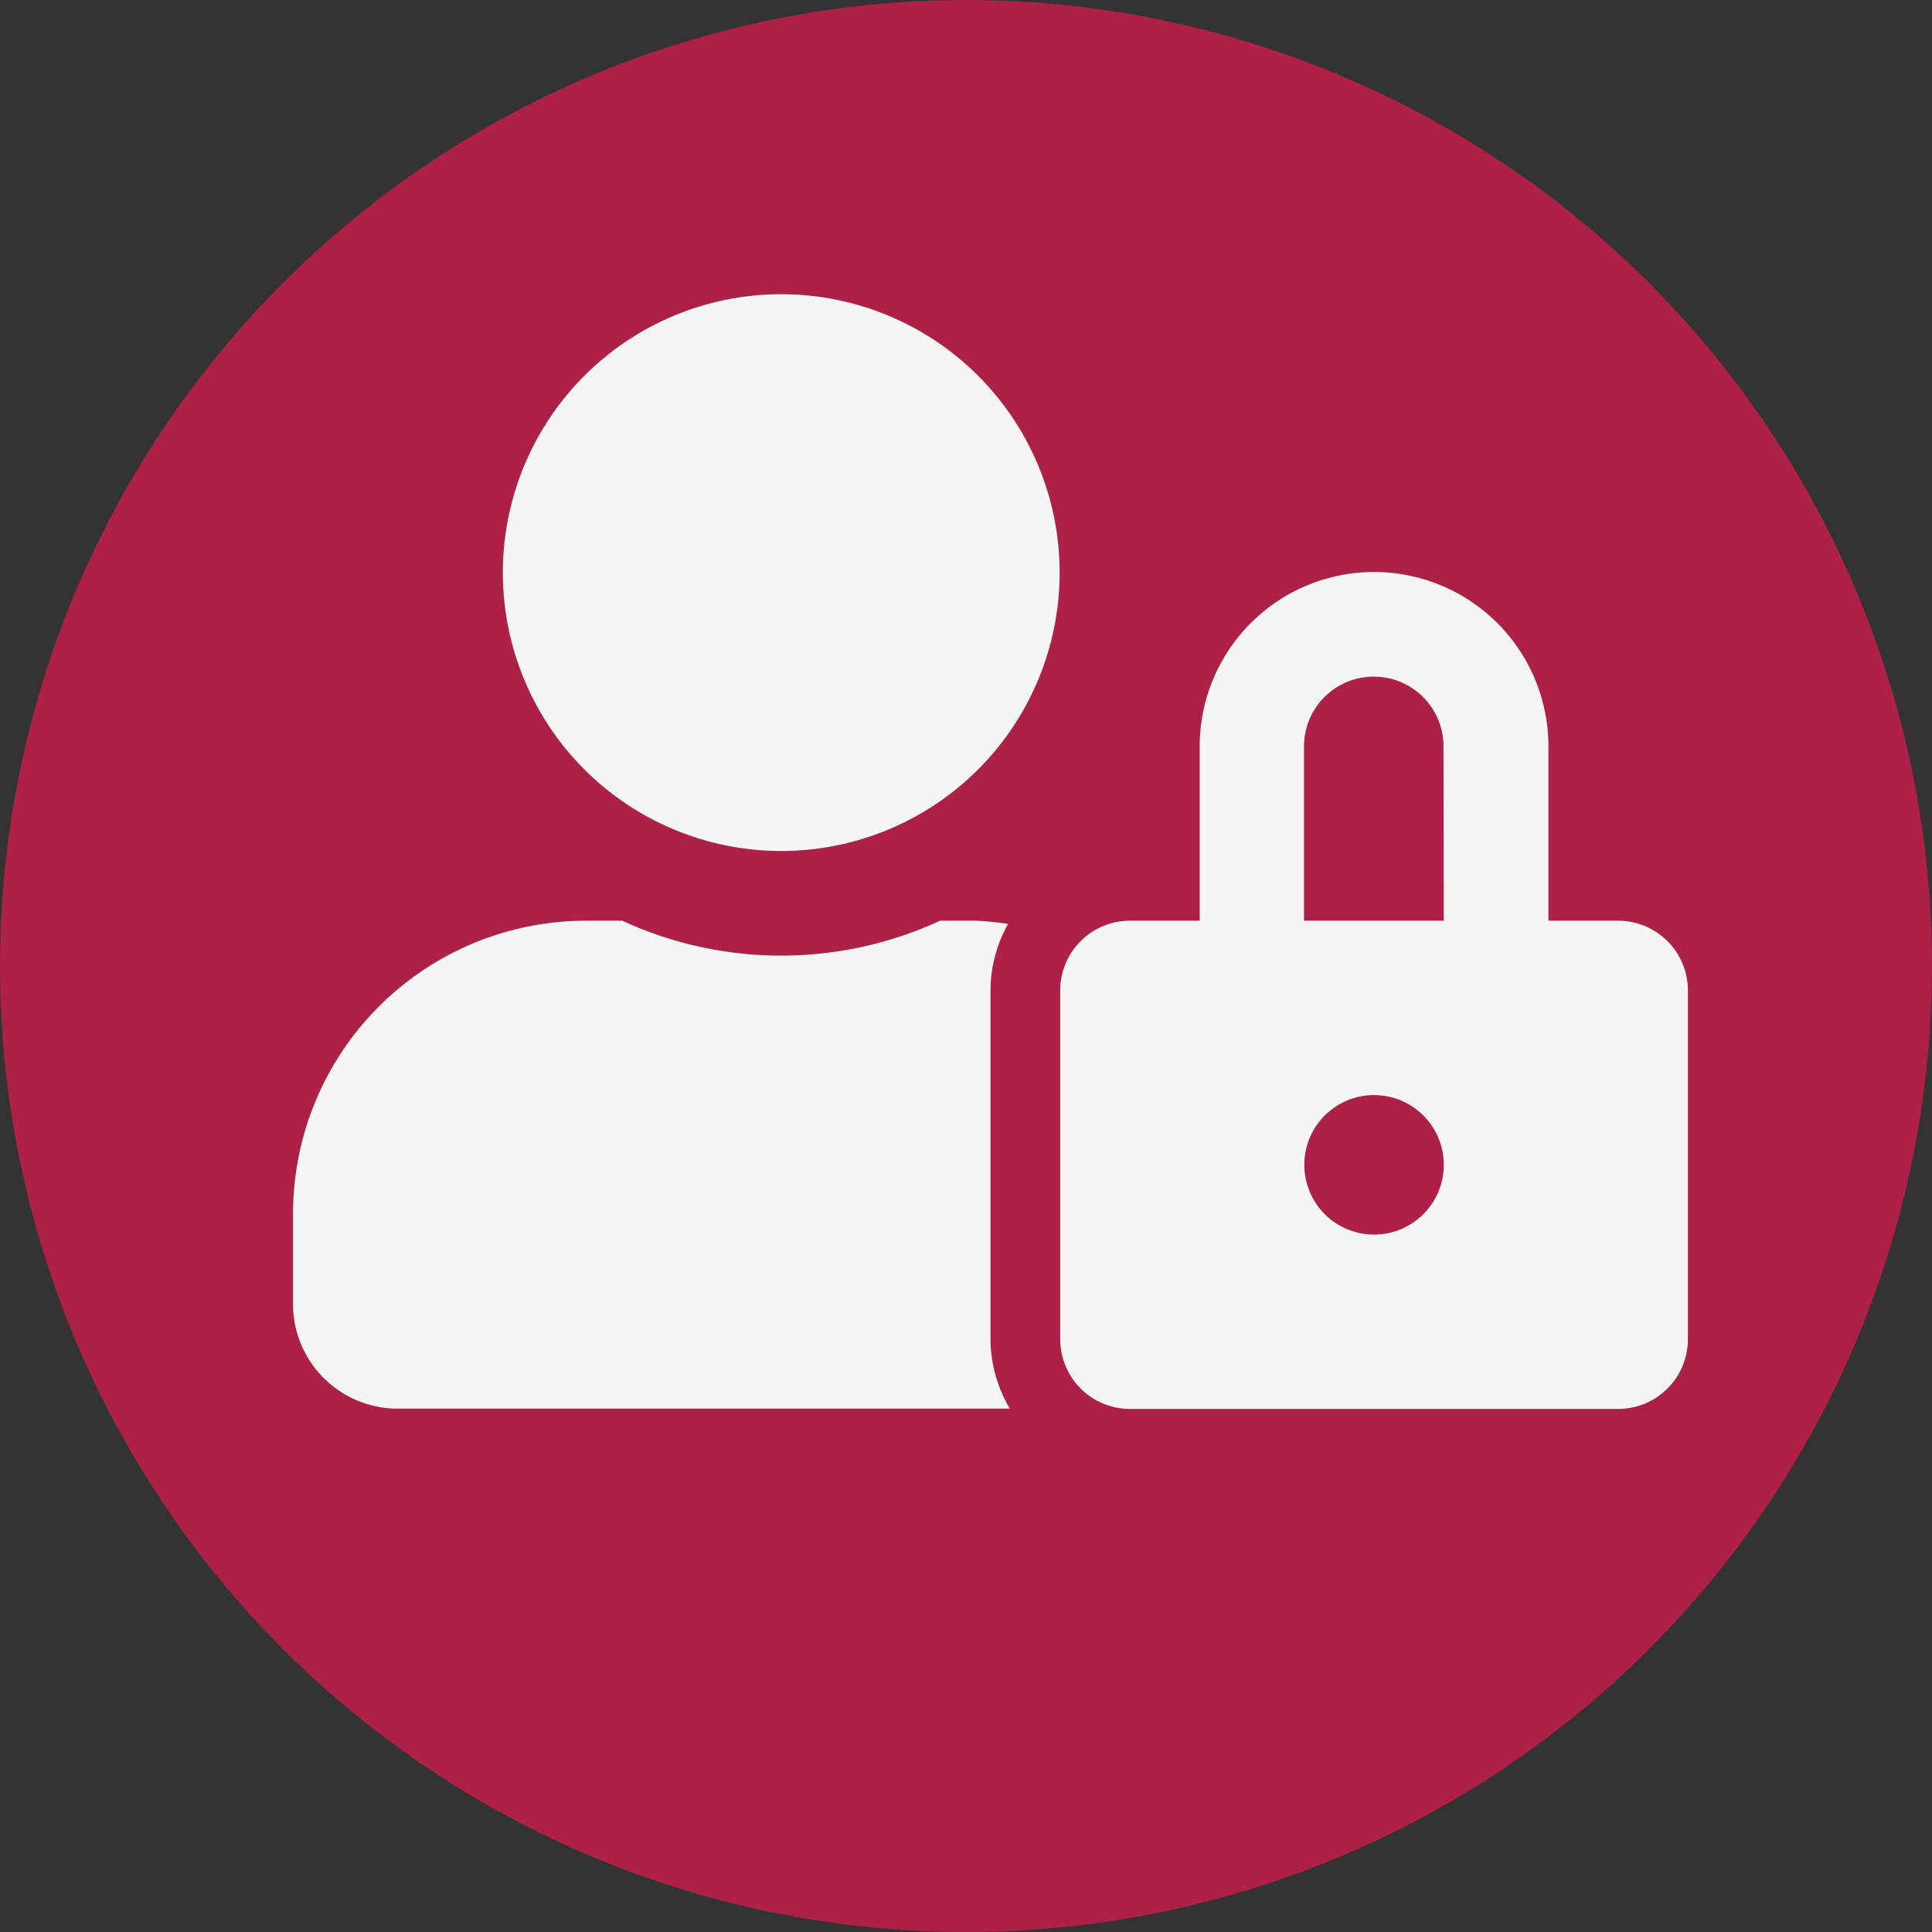 <svg xmlns="http://www.w3.org/2000/svg" width="13.186" height="13.186" viewBox="0 0 13.186 13.186">
  <rect x="0" y="0" width="13.186" height="13.186" fill="#333333" stroke="none"/>
  <g id="Group_1522" data-name="Group 1522" transform="translate(-1149 -415)">
    <circle id="Ellipse_479" data-name="Ellipse 479" cx="6.593" cy="6.593" r="6.593" transform="translate(1149 415)" fill="#ad2146"/>
    <path id="Icon_awesome-user-lock" data-name="Icon awesome-user-lock" d="M3.332,3.808a1.9,1.9,0,1,0-1.9-1.9A1.9,1.9,0,0,0,3.332,3.808ZM4.76,4.76a.938.938,0,0,1,.12-.454,2.036,2.036,0,0,0-.216-.022H4.416a2.589,2.589,0,0,1-2.169,0H2a2,2,0,0,0-2,2V6.9a.714.714,0,0,0,.714.714H4.892A.945.945,0,0,1,4.76,7.14Zm4.284-.476H8.568V3.094a1.19,1.19,0,0,0-2.38,0v1.19H5.712a.476.476,0,0,0-.476.476V7.14a.476.476,0,0,0,.476.476H9.044A.476.476,0,0,0,9.52,7.14V4.76A.476.476,0,0,0,9.044,4.284ZM7.378,6.426a.476.476,0,1,1,.476-.476A.476.476,0,0,1,7.378,6.426Zm.476-2.142H6.9V3.094a.476.476,0,1,1,.952,0Z" transform="translate(1151 417)" fill="#f5f5f5"/>
  </g>
</svg>
